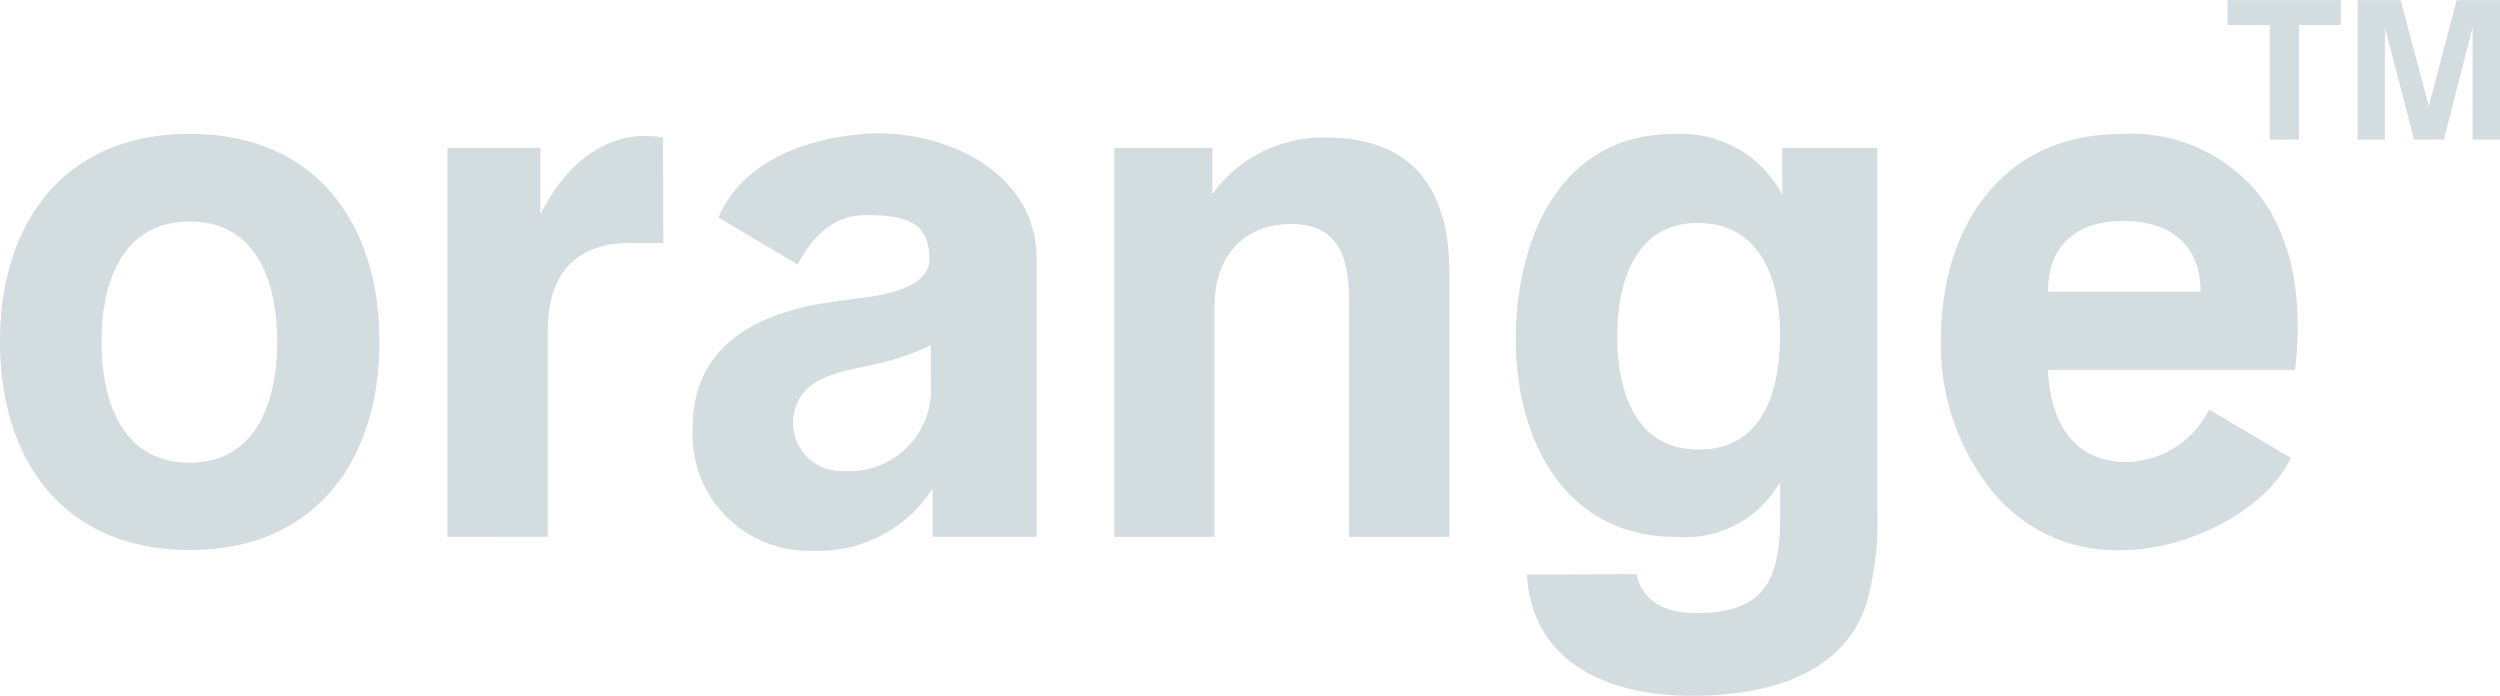 <svg xmlns="http://www.w3.org/2000/svg" width="116.131" height="32.315" viewBox="0 0 116.131 32.315">
  <path id="orange" d="M593.655,230.759c0,2.677.9,5.617,4.094,5.617,3.171,0,4.067-2.966,4.067-5.617,0-2.67-.888-5.583-4.067-5.583s-4.094,2.9-4.094,5.583Zm-4.716,0c0-5.542,2.99-9.656,8.815-9.656s8.81,4.126,8.81,9.656-2.984,9.674-8.81,9.674-8.815-4.125-8.815-9.674Zm20.786,9.061v-18.07h4.318v3.092c1.092-2.212,3.038-4.029,5.692-3.569l.017,4.9H618.2c-2.626,0-3.82,1.559-3.82,4.091v9.554Zm22.536-2.241a6.289,6.289,0,0,1-5.617,2.888,5.393,5.393,0,0,1-5.526-5.753c0-3.7,2.891-5.235,6.148-5.753.48-.074,1.108-.165,1.889-.261,1.976-.267,2.958-.862,2.958-1.782,0-1.779-1.2-2.021-2.844-2.042-1.539-.02-2.467.825-3.281,2.292l-3.673-2.176c1.1-2.62,4.079-3.683,6.79-3.888,3.422-.26,7.984,1.59,7.984,5.806v12.911h-4.83l0-2.241Zm-.082-6.654a12.043,12.043,0,0,1-2.614.885c-1.038.232-2.507.432-3.254,1.26a2.243,2.243,0,0,0,1.818,3.693,3.8,3.8,0,0,0,4.05-4.125v-1.713Zm8.521,8.9v-18.07h4.558v2.145a6.331,6.331,0,0,1,5.262-2.627c4.021,0,5.742,2.378,5.742,6.235v12.317h-4.656V228.9c0-1.946-.41-3.608-2.685-3.608-2.3,0-3.564,1.6-3.564,3.807v10.723Zm23.362-9.327c0,2.49.794,5.27,3.788,5.27,3.046,0,3.777-2.823,3.777-5.339s-.877-5.186-3.837-5.186c-2.929,0-3.728,2.836-3.728,5.254Zm-4.2,11.075,5.088-.017c.334,1.376,1.473,1.81,2.783,1.81,3.149,0,3.9-1.513,3.9-4.488v-1.611a5.068,5.068,0,0,1-4.847,2.558c-5.186,0-7.434-4.553-7.434-9.157,0-4.622,2.009-9.56,7.358-9.56a5.313,5.313,0,0,1,5.022,2.825v-2.178h4.41v16.873a14.019,14.019,0,0,1-.513,4.34c-1.163,3.436-4.908,4.238-8.122,4.238-3.719,0-7.383-1.431-7.642-5.633Zm31.7-7.658,3.8,2.243c-1.288,2.624-5.049,4.28-7.815,4.28a7.4,7.4,0,0,1-5.982-2.632,10.876,10.876,0,0,1-2.468-7.143c0-5.127,2.763-9.554,8.385-9.554a7.623,7.623,0,0,1,6.384,2.81c1.606,2.073,2.057,4.975,1.683,8.146H684.07c.107,2.316,1.085,4.283,3.691,4.283a4.372,4.372,0,0,0,3.793-2.432Zm-7.484-5.479h7.08c.015-2.011-1.236-3.287-3.58-3.287-2.272,0-3.52,1.228-3.5,3.287Zm10.3-7.069h1.355v-5.318h1.941v-1.157H692.42v1.157h1.954v5.318Zm4.077,0v-6.475h2l1.309,4.928,1.293-4.928h2.012v6.475H703.8v-5.222l-1.337,5.222h-1.386l-1.355-5.222v5.222Z" transform="translate(-588.939 -214.885)" fill="#d3dcde" fill-rule="evenodd"/>
</svg>
